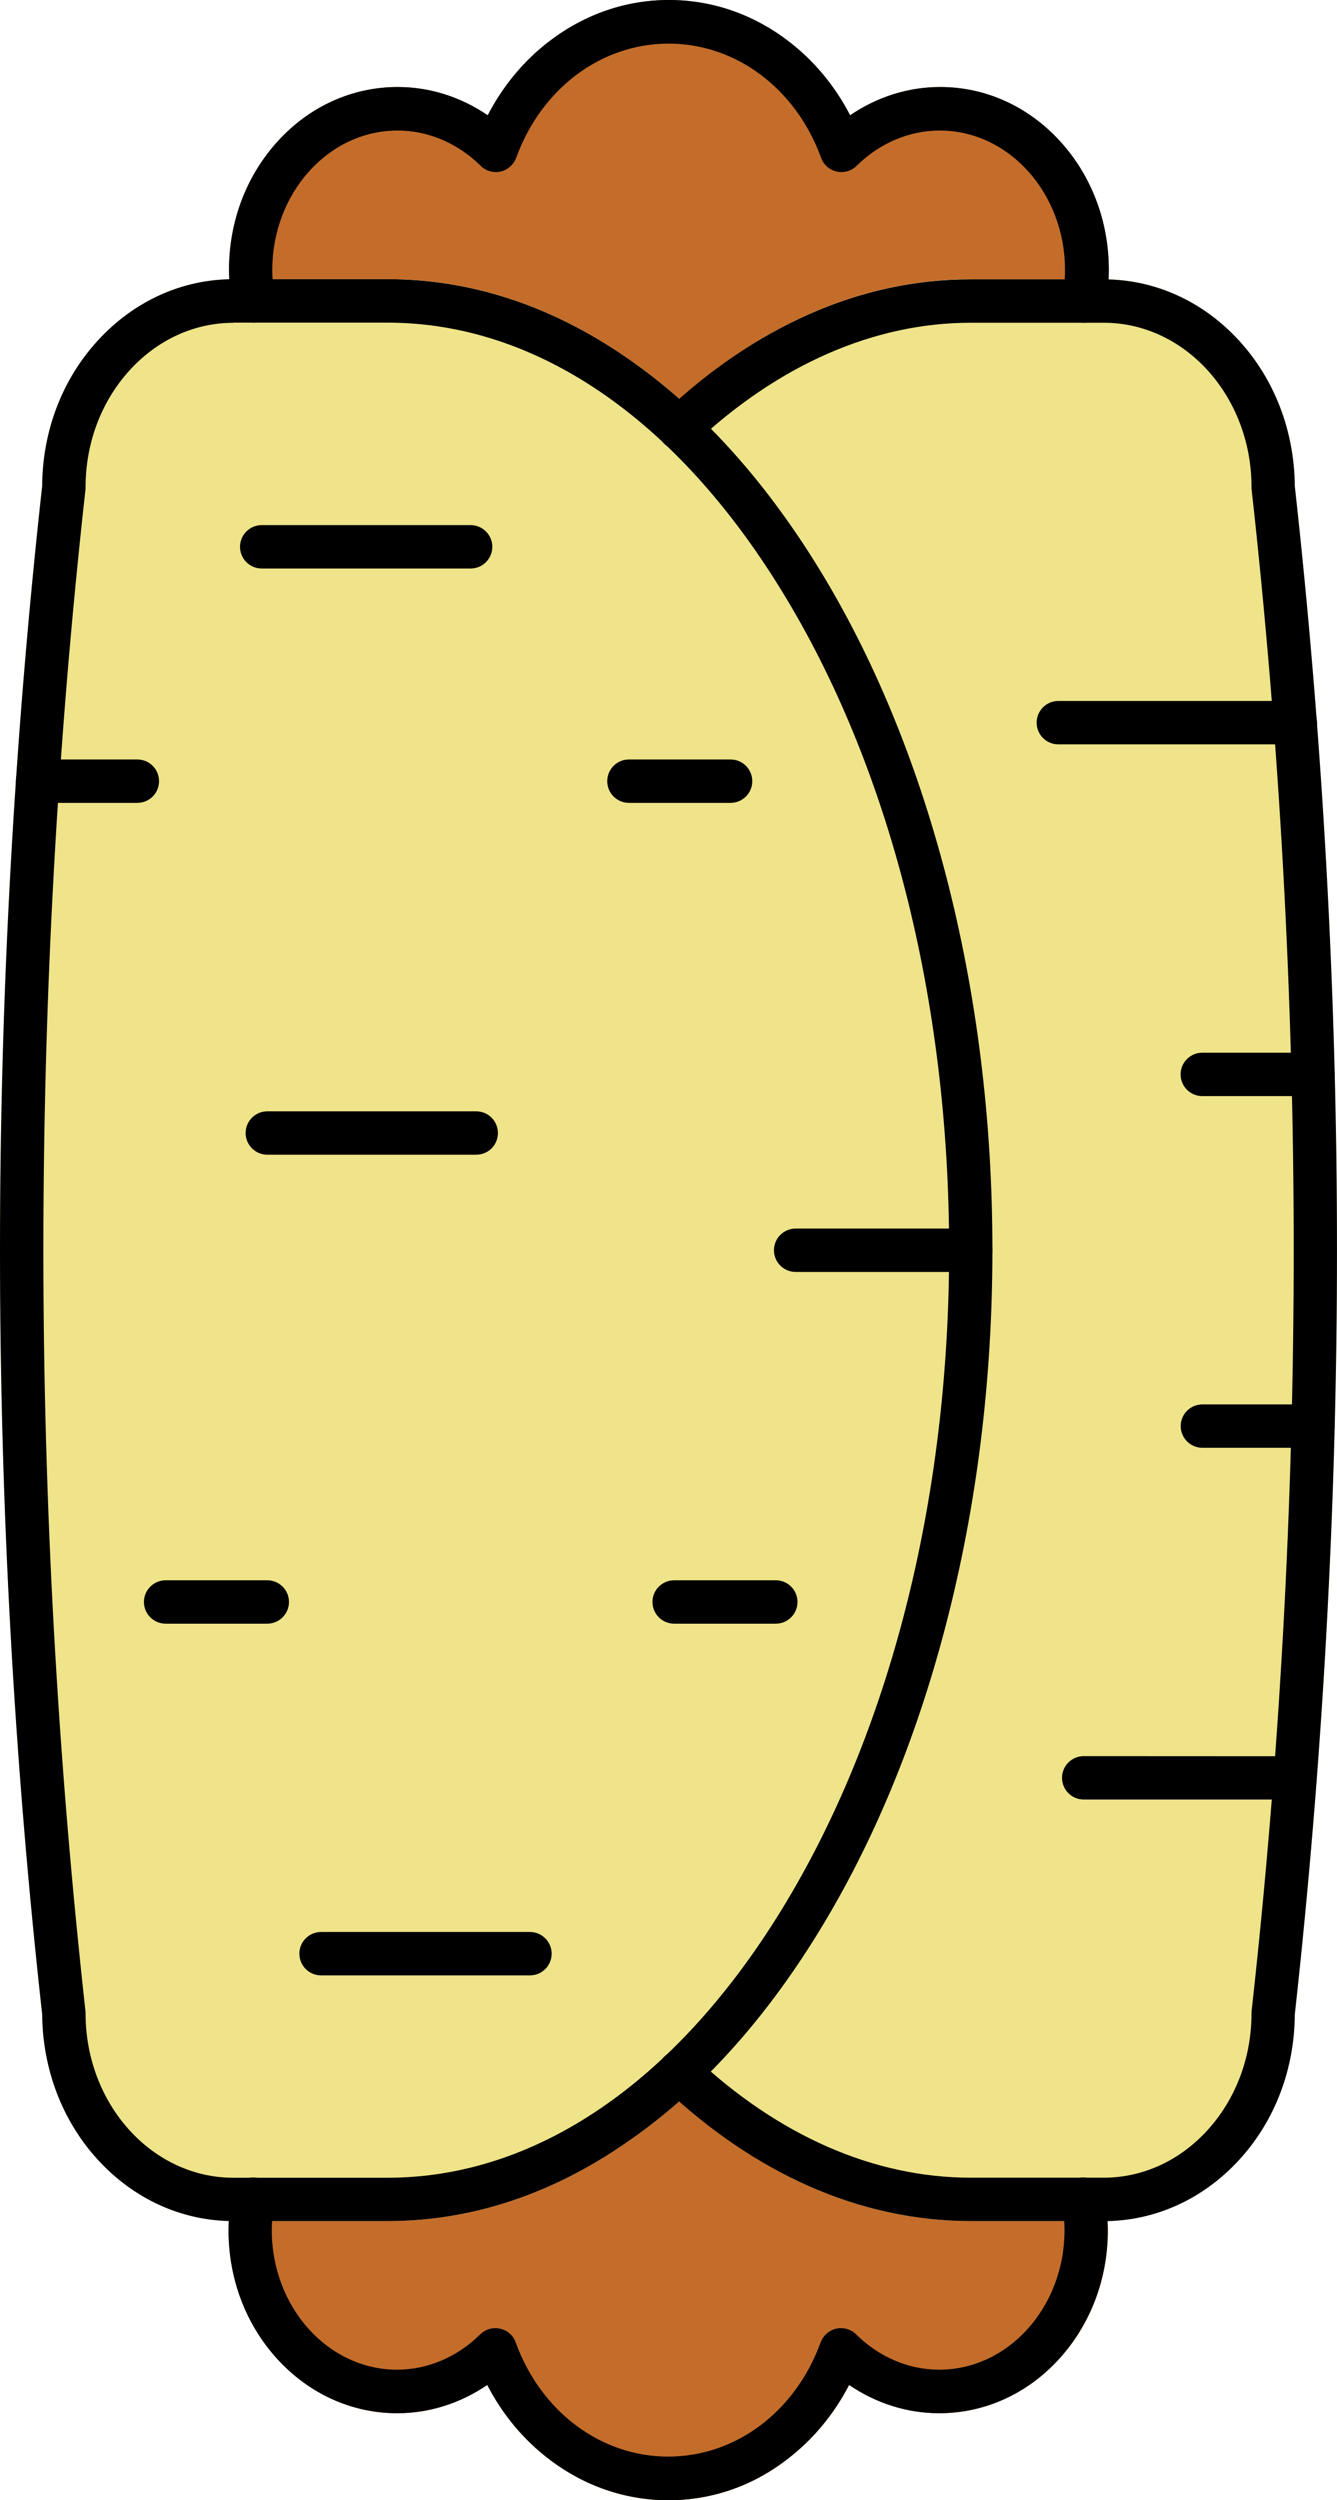 <?xml version="1.0" encoding="UTF-8" standalone="no"?>
<svg
   version="1.1"
   viewBox="0 0 48.395 90.469"
   id="svg16"
   sodipodi:docname="burrito.svg"
   inkscape:version="1.3.2 (091e20e, 2023-11-25, custom)"
   width="48.395"
   height="90.469"
   xmlns:inkscape="http://www.inkscape.org/namespaces/inkscape"
   xmlns:sodipodi="http://sodipodi.sourceforge.net/DTD/sodipodi-0.dtd"
   xmlns="http://www.w3.org/2000/svg"
   xmlns:svg="http://www.w3.org/2000/svg">
  <defs
     id="defs16" />
  <sodipodi:namedview
     id="namedview16"
     pagecolor="#ffffff"
     bordercolor="#000000"
     borderopacity="0.25"
     inkscape:showpageshadow="2"
     inkscape:pageopacity="0.0"
     inkscape:pagecheckerboard="0"
     inkscape:deskcolor="#d1d1d1"
     inkscape:zoom="5.7487781"
     inkscape:cx="1.130675"
     inkscape:cy="58.186278"
     inkscape:window-width="1920"
     inkscape:window-height="1009"
     inkscape:window-x="1912"
     inkscape:window-y="-8"
     inkscape:window-maximized="1"
     inkscape:current-layer="g32" />
  <!-- <rect x="0" y="0" width="100" height="100" fill="none" stroke="red"/> -->
  <g
     id="g32"
     style="display:inline"
     transform="translate(-25.891,-4.765)">
    <path
       d="m 50.102,4.766 c -1.547,0 -3.027,0.508 -4.293,1.465 C 44.867,6.941 44.098,7.867 43.543,8.938 42.57,8.273 41.441,7.914 40.285,7.914 c -1.645,0 -3.191,0.699 -4.344,1.965 -1.137,1.25 -1.762,2.898 -1.762,4.652 0,0.114 0.01,0.229 0.016,0.344 0.048,-0.001 0.096,-0.008 0.145,-0.008 h 1.438 4.137 c 3.012,-1e-6 5.926,0.953 8.66,2.84 0.656,0.451 1.294,0.951 1.914,1.498 1.478,-1.304 3.044,-2.341 4.668,-3.064 1.902,-0.848 3.879,-1.27 5.871,-1.27 h 3.383 1.426 c 0.058,0 0.114,0.008 0.172,0.01 0.006,-0.117 0.016,-0.233 0.016,-0.35 0,-1.754 -0.625,-3.406 -1.762,-4.652 C 63.105,8.613 61.562,7.914 59.918,7.914 58.758,7.914 57.633,8.273 56.66,8.938 56.105,7.863 55.336,6.941 54.395,6.23 53.133,5.273 51.648,4.766 50.102,4.766 Z"
       style="fill:#c46d2a;fill-opacity:1"
       id="path36"
       inkscape:label="top lettuce" />
    <path
       d="m 34.34,14.867 c -1.859,0 -3.605,0.793 -4.918,2.23 -1.285,1.406 -1.992,3.266 -2.004,5.246 C 26.406,31.488 25.891,40.793 25.891,50 c 0,9.207 0.512,18.512 1.527,27.656 0.016,1.977 0.723,3.84 2.004,5.246 1.312,1.438 3.059,2.23 4.918,2.23 h 5.574 c 3.012,0 5.926,-0.953 8.66,-2.848 0.655,-0.449 1.291,-0.946 1.91,-1.49 1.479,1.304 3.046,2.344 4.672,3.068 1.898,0.84 3.879,1.27 5.871,1.27 h 4.809 c 1.859,10e-7 3.605,-0.793 4.918,-2.227 1.285,-1.406 1.992,-3.266 2.004,-5.246 1.012,-9.144 1.527,-18.449 1.527,-27.656 0,-9.207 -0.512,-18.512 -1.527,-27.656 -0.016,-1.977 -0.723,-3.84 -2.004,-5.246 -1.312,-1.438 -3.059,-2.23 -4.918,-2.23 h -4.809 c -1.992,0 -3.969,0.422 -5.871,1.27 -1.624,0.723 -3.19,1.76 -4.668,3.064 -0.62,-0.547 -1.258,-1.047 -1.914,-1.498 -2.734,-1.887 -5.648,-2.84 -8.66,-2.84 z"
       style="display:inline;fill:#efe489;fill-opacity:1"
       id="path32"
       inkscape:label="wrap" />
    <path
       d="m 50.484,80.795 c -0.619,0.544 -1.256,1.041 -1.91,1.49 -2.734,1.894 -5.648,2.848 -8.66,2.848 h -4.152 -1.422 c -0.054,0 -0.107,-0.006 -0.16,-0.008 -0.006,0.115 -0.016,0.23 -0.016,0.344 0,1.754 0.625,3.406 1.762,4.652 1.156,1.266 2.699,1.965 4.344,1.965 1.16,0 2.285,-0.359 3.258,-1.023 0.555,1.074 1.324,1.996 2.266,2.707 1.262,0.957 2.746,1.465 4.293,1.465 1.547,0 3.031,-0.504 4.277,-1.465 0.941,-0.711 1.711,-1.637 2.266,-2.707 0.973,0.664 2.102,1.023 3.258,1.023 1.645,0 3.191,-0.699 4.344,-1.965 1.137,-1.25 1.762,-2.898 1.762,-4.652 0,-0.114 -0.01,-0.229 -0.016,-0.344 -0.047,0.001 -0.093,0.008 -0.141,0.008 h -1.441 -3.367 c -1.992,0 -3.973,-0.43 -5.871,-1.27 -1.626,-0.724 -3.193,-1.765 -4.672,-3.068 z"
       style="fill:#c46d2a;fill-opacity:1"
       id="path34"
       inkscape:label="bottom lettuce" />
  </g>
  <g
     id="g16"
     style="display:inline"
     transform="translate(-25.891,-4.765)">
    <path
       d="m 65.121,16.445 c -0.047,0 -0.098,-0.004 -0.145,-0.016 -0.426,-0.078 -0.707,-0.488 -0.629,-0.914 0.059,-0.324 0.094,-0.652 0.094,-0.98 0,-2.785 -2.035,-5.047 -4.535,-5.047 -1.102,0 -2.172,0.453 -3.008,1.277 -0.191,0.188 -0.461,0.266 -0.723,0.207 -0.262,-0.059 -0.473,-0.242 -0.562,-0.496 -0.914,-2.512 -3.086,-4.133 -5.519,-4.133 -2.438,0 -4.606,1.621 -5.519,4.133 -0.094,0.246 -0.305,0.438 -0.562,0.496 -0.262,0.059 -0.535,-0.02 -0.723,-0.207 -0.836,-0.824 -1.906,-1.277 -3.008,-1.277 -2.504,0 -4.535,2.266 -4.535,5.047 0,0.324 0.031,0.652 0.094,0.98 0.078,0.426 -0.203,0.836 -0.629,0.914 -0.426,0.078 -0.836,-0.203 -0.914,-0.629 -0.078,-0.422 -0.117,-0.848 -0.117,-1.27 0,-1.754 0.625,-3.402 1.762,-4.652 1.152,-1.266 2.699,-1.965 4.344,-1.965 1.156,0 2.285,0.359 3.258,1.023 0.555,-1.07 1.324,-1.996 2.266,-2.707 1.266,-0.957 2.746,-1.465 4.293,-1.465 1.547,0 3.031,0.508 4.293,1.465 0.941,0.711 1.711,1.633 2.266,2.707 0.973,-0.664 2.098,-1.023 3.258,-1.023 1.645,0 3.188,0.699 4.344,1.965 1.137,1.246 1.762,2.898 1.762,4.652 0,0.422 -0.039,0.848 -0.117,1.27 -0.09,0.379 -0.418,0.645 -0.785,0.645 z"
       id="path1" />
    <path
       d="m 50.086,95.234 c -1.547,0 -3.031,-0.508 -4.293,-1.465 -0.941,-0.711 -1.711,-1.633 -2.266,-2.707 -0.973,0.664 -2.098,1.023 -3.258,1.023 -1.645,0 -3.188,-0.699 -4.344,-1.965 -1.137,-1.246 -1.762,-2.898 -1.762,-4.652 0,-0.422 0.039,-0.848 0.117,-1.27 0.078,-0.426 0.488,-0.707 0.914,-0.629 0.426,0.078 0.707,0.488 0.629,0.914 -0.059,0.324 -0.094,0.652 -0.094,0.98 0,2.785 2.035,5.047 4.535,5.047 1.102,0 2.172,-0.453 3.008,-1.277 0.191,-0.188 0.461,-0.266 0.723,-0.207 0.262,0.059 0.473,0.242 0.562,0.496 0.914,2.512 3.086,4.133 5.519,4.133 2.438,0 4.606,-1.621 5.519,-4.133 0.094,-0.246 0.305,-0.438 0.562,-0.496 0.262,-0.059 0.535,0.02 0.723,0.207 0.836,0.824 1.906,1.277 3.008,1.277 2.504,0 4.535,-2.266 4.535,-5.047 0,-0.324 -0.031,-0.652 -0.094,-0.98 -0.078,-0.426 0.203,-0.836 0.629,-0.914 0.426,-0.078 0.836,0.203 0.914,0.629 0.078,0.422 0.117,0.848 0.117,1.27 0,1.754 -0.625,3.402 -1.762,4.652 -1.152,1.266 -2.699,1.965 -4.344,1.965 -1.156,0 -2.285,-0.359 -3.258,-1.023 -0.555,1.07 -1.324,1.996 -2.266,2.707 -1.246,0.961 -2.731,1.465 -4.277,1.465 z"
       id="path2" />
    <path
       d="m 39.914,85.133 h -5.574 c -1.859,0 -3.606,-0.793 -4.918,-2.231 -1.281,-1.406 -1.988,-3.269 -2.004,-5.246 -1.016,-9.145 -1.527,-18.449 -1.527,-27.656 0,-9.207 0.516,-18.512 1.527,-27.656 0.012,-1.98 0.719,-3.84 2.004,-5.246 1.312,-1.438 3.059,-2.231 4.918,-2.231 h 5.574 c 3.012,0 5.926,0.953 8.66,2.84 2.606,1.793 4.938,4.348 6.938,7.594 1.98,3.219 3.531,6.965 4.617,11.129 1.117,4.301 1.684,8.863 1.684,13.566 0,4.703 -0.566,9.266 -1.684,13.566 -1.082,4.164 -2.637,7.91 -4.617,11.129 -1.996,3.246 -4.328,5.805 -6.938,7.594 -2.734,1.895 -5.648,2.848 -8.66,2.848 z M 34.34,16.445 c -1.414,0 -2.75,0.613 -3.758,1.719 -1.027,1.129 -1.594,2.633 -1.594,4.234 0,0.031 -0.004,0.055 -0.004,0.086 -1.012,9.102 -1.523,18.359 -1.523,27.523 0,9.16 0.516,18.422 1.523,27.523 0.004,0.031 0.004,0.059 0.004,0.086 0,3.281 2.398,5.949 5.352,5.949 h 5.574 c 5.359,0 10.422,-3.438 14.262,-9.688 3.914,-6.367 6.07,-14.848 6.07,-23.875 0,-9.027 -2.152,-17.512 -6.07,-23.875 -3.84,-6.25 -8.906,-9.688 -14.262,-9.688 h -5.574 z"
       id="path3" />
    <path
       d="m 65.836,85.133 h -4.809 c -1.992,0 -3.973,-0.43 -5.871,-1.27 -1.824,-0.812 -3.582,-2.004 -5.215,-3.543 -0.312,-0.297 -0.328,-0.793 -0.035,-1.109 0.297,-0.312 0.793,-0.328 1.109,-0.035 3.047,2.871 6.512,4.387 10.016,4.387 h 4.809 c 1.414,0 2.75,-0.613 3.758,-1.719 1.027,-1.129 1.594,-2.633 1.594,-4.234 0,-0.031 0.004,-0.059 0.004,-0.086 1.012,-9.102 1.523,-18.359 1.523,-27.523 0,-9.16 -0.512,-18.422 -1.523,-27.523 -0.004,-0.031 -0.004,-0.055 -0.004,-0.086 0,-3.281 -2.398,-5.949 -5.352,-5.949 h -4.809 c -3.504,0 -6.965,1.52 -10.016,4.387 -0.312,0.297 -0.812,0.281 -1.109,-0.035 -0.297,-0.312 -0.281,-0.812 0.035,-1.109 1.633,-1.543 3.391,-2.731 5.215,-3.543 1.902,-0.848 3.879,-1.27 5.871,-1.27 h 4.809 c 1.859,0 3.606,0.793 4.918,2.231 1.281,1.406 1.988,3.269 2.004,5.246 1.016,9.145 1.527,18.449 1.527,27.656 0,9.207 -0.516,18.512 -1.527,27.656 -0.012,1.98 -0.719,3.84 -2.004,5.246 -1.312,1.434 -3.059,2.227 -4.918,2.227 z"
       id="path4" />
    <path
       d="m 42.926,25.336 h -7.562 c -0.434,0 -0.785,-0.352 -0.785,-0.785 0,-0.434 0.352,-0.785 0.785,-0.785 h 7.562 c 0.434,0 0.785,0.352 0.785,0.785 0,0.43 -0.348,0.785 -0.785,0.785 z"
       id="path5" />
    <path
       d="m 52.336,33.816 h -3.68 c -0.434,0 -0.785,-0.352 -0.785,-0.785 0,-0.434 0.352,-0.785 0.785,-0.785 h 3.68 c 0.434,0 0.785,0.352 0.785,0.785 0,0.434 -0.352,0.785 -0.785,0.785 z"
       id="path6" />
    <path
       d="m 30.863,33.816 h -3.613 c -0.434,0 -0.785,-0.352 -0.785,-0.785 0,-0.434 0.352,-0.785 0.785,-0.785 h 3.613 c 0.434,0 0.785,0.352 0.785,0.785 0,0.434 -0.352,0.785 -0.785,0.785 z"
       id="path7" />
    <path
       d="m 35.566,63.516 h -3.68 c -0.434,0 -0.785,-0.352 -0.785,-0.785 0,-0.434 0.352,-0.785 0.785,-0.785 h 3.68 c 0.434,0 0.785,0.352 0.785,0.785 0,0.434 -0.355,0.785 -0.785,0.785 z"
       id="path8" />
    <path
       d="m 53.973,63.516 h -3.68 c -0.434,0 -0.785,-0.352 -0.785,-0.785 0,-0.434 0.352,-0.785 0.785,-0.785 h 3.68 c 0.434,0 0.785,0.352 0.785,0.785 0,0.434 -0.355,0.785 -0.785,0.785 z"
       id="path9" />
    <path
       d="m 72.777,31.699 h -8.578 c -0.434,0 -0.785,-0.352 -0.785,-0.785 0,-0.434 0.352,-0.785 0.785,-0.785 h 8.578 c 0.434,0 0.785,0.352 0.785,0.785 0,0.434 -0.352,0.785 -0.785,0.785 z"
       id="path10" />
    <path
       d="m 73.414,44.426 h -4.004 c -0.434,0 -0.785,-0.352 -0.785,-0.785 0,-0.434 0.352,-0.785 0.785,-0.785 h 4.004 c 0.434,0 0.785,0.352 0.785,0.785 0.004,0.434 -0.348,0.785 -0.785,0.785 z"
       id="path11" />
    <path
       d="m 73.41,57.152 h -3.996 c -0.434,0 -0.785,-0.352 -0.785,-0.785 0,-0.434 0.352,-0.785 0.785,-0.785 h 4 c 0.434,0 0.785,0.352 0.785,0.785 0,0.434 -0.352,0.785 -0.789,0.785 z"
       id="path12" />
    <path
       d="m 61.027,50.789 h -6.336 c -0.434,0 -0.785,-0.352 -0.785,-0.785 0,-0.434 0.352,-0.785 0.785,-0.785 h 6.336 c 0.434,0 0.785,0.352 0.785,0.785 -0.004,0.434 -0.355,0.785 -0.785,0.785 z"
       id="path13" />
    <path
       d="m 72.762,69.879 h -7.644 c -0.434,0 -0.785,-0.352 -0.785,-0.785 0,-0.434 0.352,-0.785 0.785,-0.785 l 7.644,0.004 c 0.434,0 0.785,0.352 0.785,0.785 -0.004,0.43 -0.352,0.781 -0.785,0.781 z"
       id="path14" />
    <path
       d="m 45.074,76.242 h -7.562 c -0.434,0 -0.785,-0.352 -0.785,-0.785 0,-0.434 0.352,-0.785 0.785,-0.785 h 7.562 c 0.434,0 0.785,0.352 0.785,0.785 0,0.434 -0.352,0.785 -0.785,0.785 z"
       id="path15" />
    <path
       d="m 43.129,46.547 h -7.562 c -0.434,0 -0.785,-0.352 -0.785,-0.785 0,-0.434 0.352,-0.785 0.785,-0.785 h 7.562 c 0.434,0 0.785,0.352 0.785,0.785 0,0.434 -0.348,0.785 -0.785,0.785 z"
       id="path16" />
  </g>
</svg>

